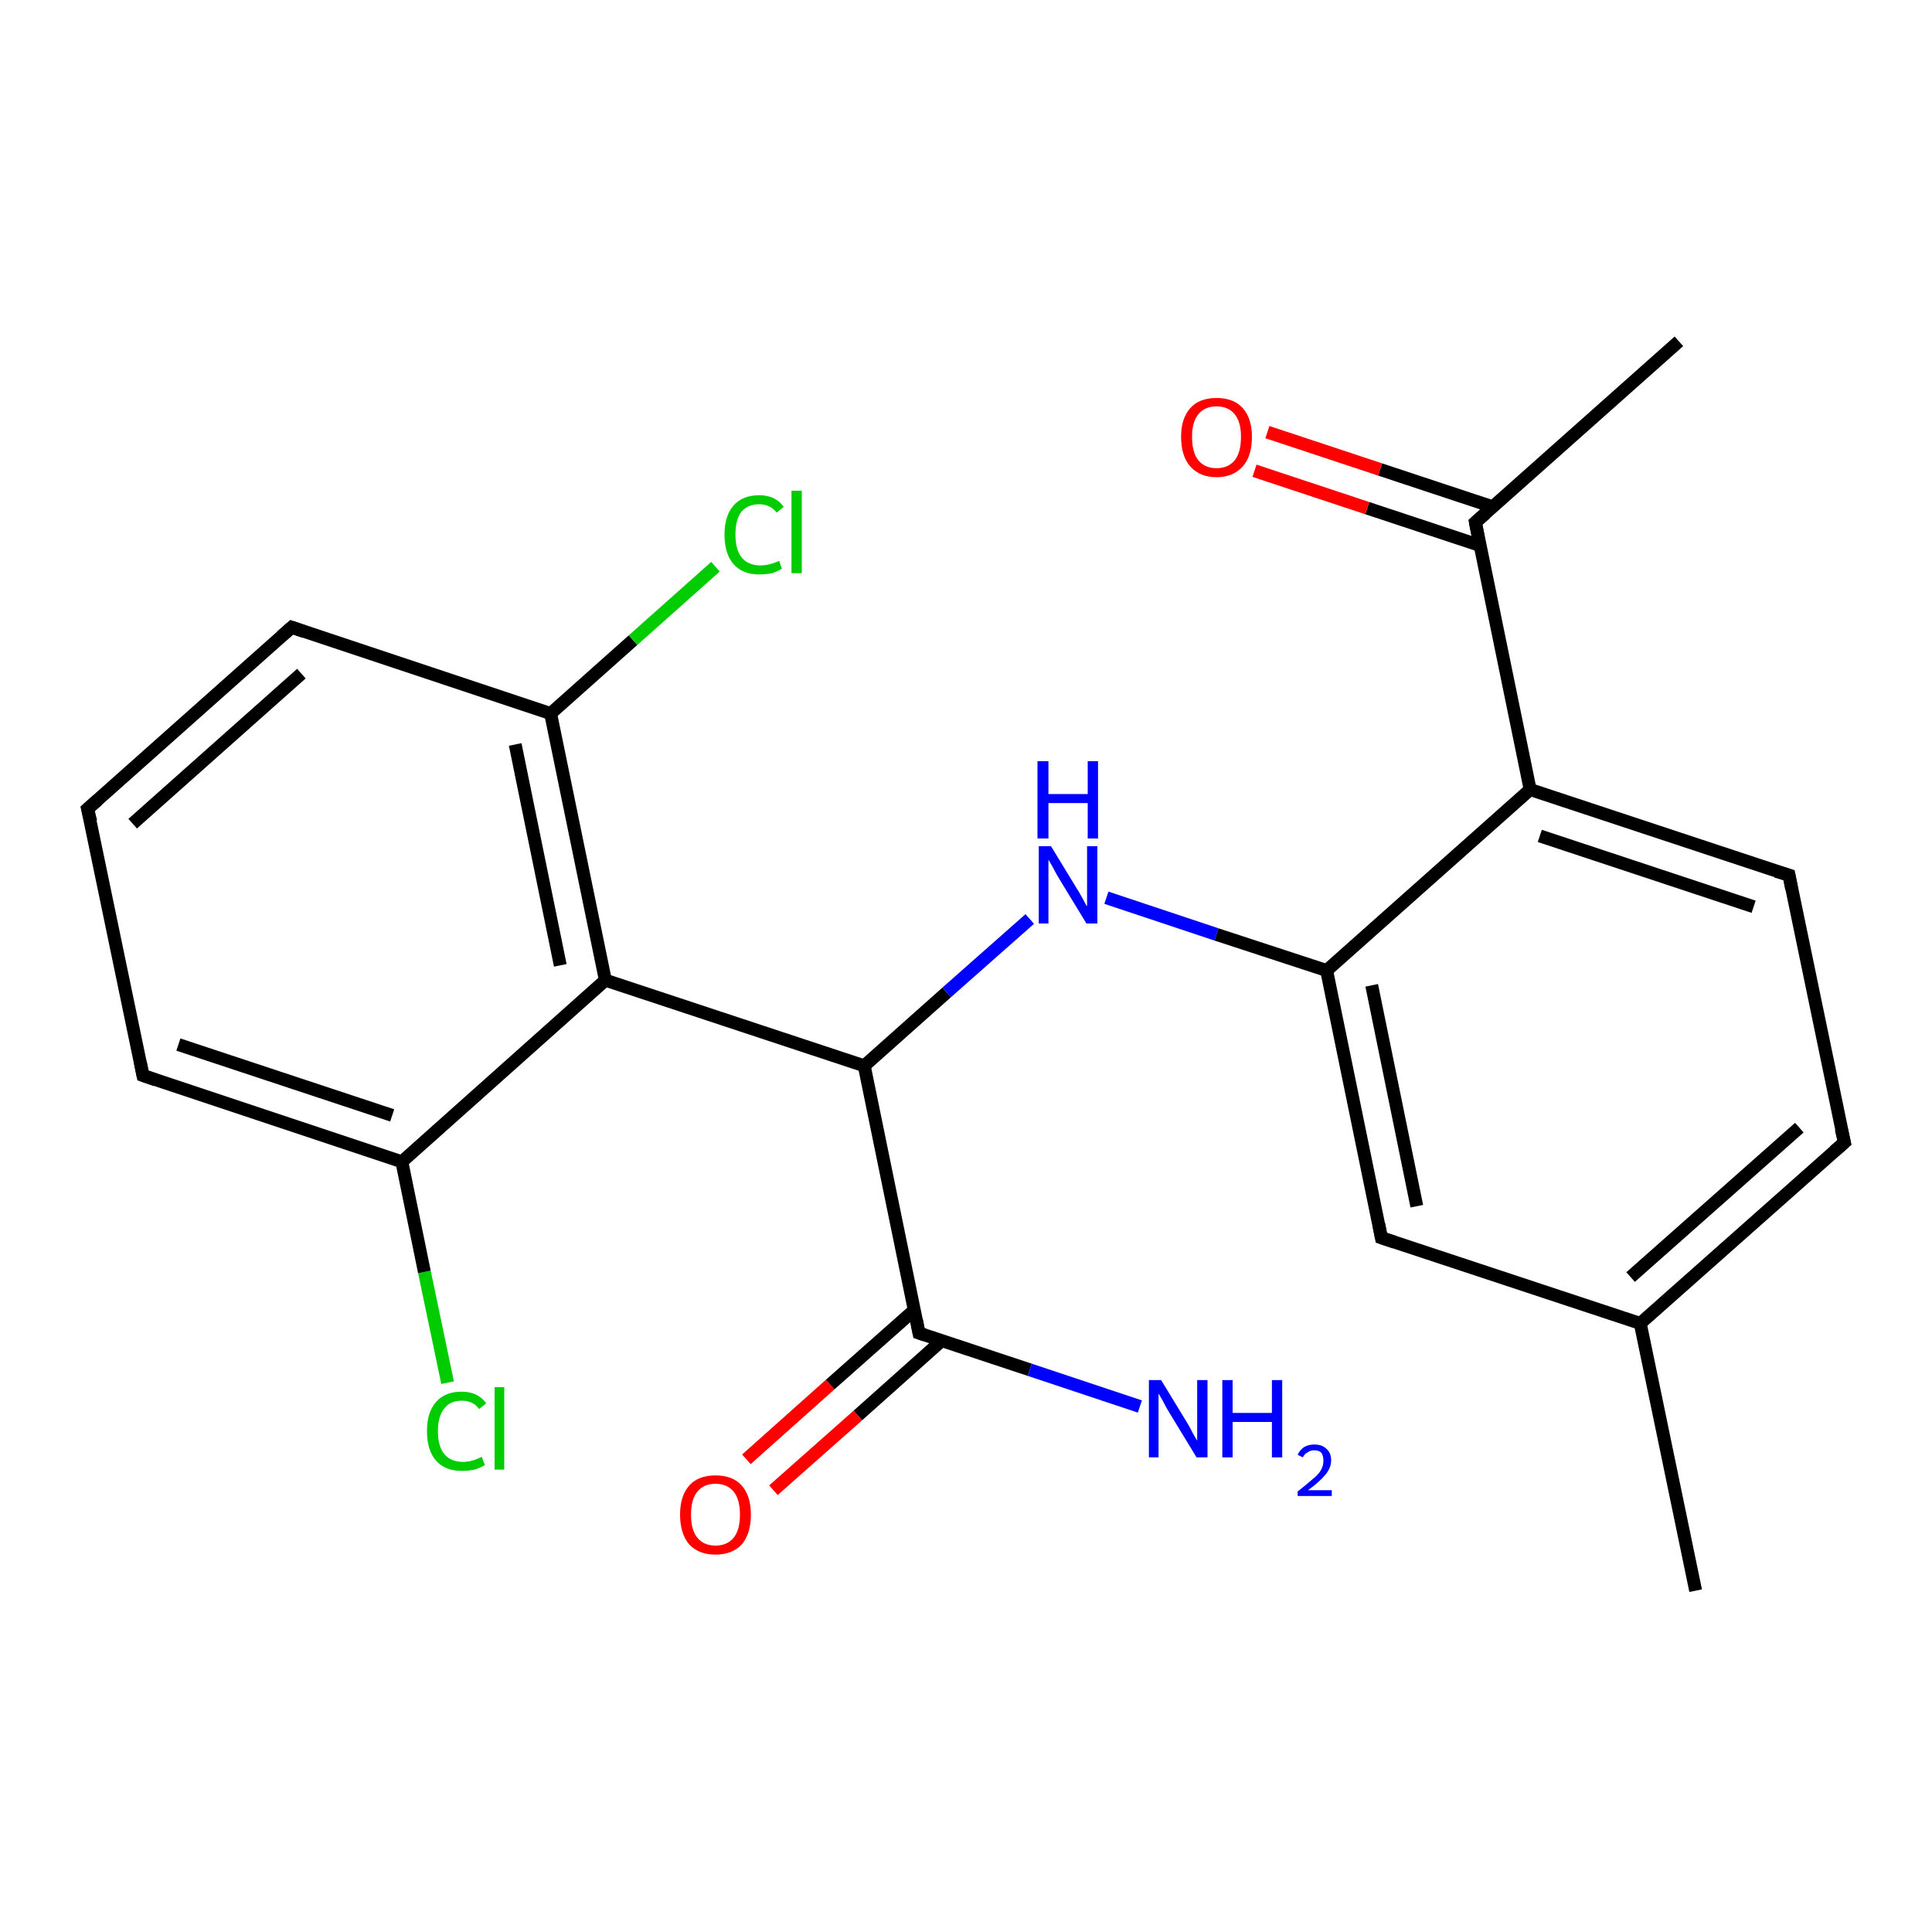 <?xml version='1.0' encoding='iso-8859-1'?>
<svg version='1.1' baseProfile='full'
              xmlns='http://www.w3.org/2000/svg'
                      xmlns:rdkit='http://www.rdkit.org/xml'
                      xmlns:xlink='http://www.w3.org/1999/xlink'
                  xml:space='preserve'
width='300px' height='300px' viewBox='0 0 300 300'>
<!-- END OF HEADER -->
<rect style='opacity:1.0;fill:#FFFFFF;stroke:none' width='300.0' height='300.0' x='0.0' y='0.0'> </rect>
<path class='bond-0 atom-0 atom-1' d='M 69.5,214.7 L 65.9,197.5' style='fill:none;fill-rule:evenodd;stroke:#00CC00;stroke-width:2.0px;stroke-linecap:butt;stroke-linejoin:miter;stroke-opacity:1' />
<path class='bond-0 atom-0 atom-1' d='M 65.9,197.5 L 62.4,180.4' style='fill:none;fill-rule:evenodd;stroke:#000000;stroke-width:2.0px;stroke-linecap:butt;stroke-linejoin:miter;stroke-opacity:1' />
<path class='bond-1 atom-1 atom-2' d='M 62.4,180.4 L 22.2,167.0' style='fill:none;fill-rule:evenodd;stroke:#000000;stroke-width:2.0px;stroke-linecap:butt;stroke-linejoin:miter;stroke-opacity:1' />
<path class='bond-1 atom-1 atom-2' d='M 60.9,173.2 L 27.7,162.2' style='fill:none;fill-rule:evenodd;stroke:#000000;stroke-width:2.0px;stroke-linecap:butt;stroke-linejoin:miter;stroke-opacity:1' />
<path class='bond-2 atom-2 atom-3' d='M 22.2,167.0 L 13.6,125.6' style='fill:none;fill-rule:evenodd;stroke:#000000;stroke-width:2.0px;stroke-linecap:butt;stroke-linejoin:miter;stroke-opacity:1' />
<path class='bond-3 atom-3 atom-4' d='M 13.6,125.6 L 45.3,97.4' style='fill:none;fill-rule:evenodd;stroke:#000000;stroke-width:2.0px;stroke-linecap:butt;stroke-linejoin:miter;stroke-opacity:1' />
<path class='bond-3 atom-3 atom-4' d='M 20.6,127.9 L 46.8,104.6' style='fill:none;fill-rule:evenodd;stroke:#000000;stroke-width:2.0px;stroke-linecap:butt;stroke-linejoin:miter;stroke-opacity:1' />
<path class='bond-4 atom-4 atom-5' d='M 45.3,97.4 L 85.5,110.8' style='fill:none;fill-rule:evenodd;stroke:#000000;stroke-width:2.0px;stroke-linecap:butt;stroke-linejoin:miter;stroke-opacity:1' />
<path class='bond-5 atom-5 atom-6' d='M 85.5,110.8 L 98.3,99.4' style='fill:none;fill-rule:evenodd;stroke:#000000;stroke-width:2.0px;stroke-linecap:butt;stroke-linejoin:miter;stroke-opacity:1' />
<path class='bond-5 atom-5 atom-6' d='M 98.3,99.4 L 111.1,88.0' style='fill:none;fill-rule:evenodd;stroke:#00CC00;stroke-width:2.0px;stroke-linecap:butt;stroke-linejoin:miter;stroke-opacity:1' />
<path class='bond-6 atom-5 atom-7' d='M 85.5,110.8 L 94.0,152.2' style='fill:none;fill-rule:evenodd;stroke:#000000;stroke-width:2.0px;stroke-linecap:butt;stroke-linejoin:miter;stroke-opacity:1' />
<path class='bond-6 atom-5 atom-7' d='M 80.0,115.6 L 87.0,149.9' style='fill:none;fill-rule:evenodd;stroke:#000000;stroke-width:2.0px;stroke-linecap:butt;stroke-linejoin:miter;stroke-opacity:1' />
<path class='bond-7 atom-7 atom-8' d='M 94.0,152.2 L 134.2,165.5' style='fill:none;fill-rule:evenodd;stroke:#000000;stroke-width:2.0px;stroke-linecap:butt;stroke-linejoin:miter;stroke-opacity:1' />
<path class='bond-8 atom-8 atom-9' d='M 134.2,165.5 L 147.0,154.1' style='fill:none;fill-rule:evenodd;stroke:#000000;stroke-width:2.0px;stroke-linecap:butt;stroke-linejoin:miter;stroke-opacity:1' />
<path class='bond-8 atom-8 atom-9' d='M 147.0,154.1 L 159.9,142.7' style='fill:none;fill-rule:evenodd;stroke:#0000FF;stroke-width:2.0px;stroke-linecap:butt;stroke-linejoin:miter;stroke-opacity:1' />
<path class='bond-9 atom-9 atom-10' d='M 171.8,139.4 L 188.9,145.1' style='fill:none;fill-rule:evenodd;stroke:#0000FF;stroke-width:2.0px;stroke-linecap:butt;stroke-linejoin:miter;stroke-opacity:1' />
<path class='bond-9 atom-9 atom-10' d='M 188.9,145.1 L 206.0,150.7' style='fill:none;fill-rule:evenodd;stroke:#000000;stroke-width:2.0px;stroke-linecap:butt;stroke-linejoin:miter;stroke-opacity:1' />
<path class='bond-10 atom-10 atom-11' d='M 206.0,150.7 L 214.5,192.2' style='fill:none;fill-rule:evenodd;stroke:#000000;stroke-width:2.0px;stroke-linecap:butt;stroke-linejoin:miter;stroke-opacity:1' />
<path class='bond-10 atom-10 atom-11' d='M 213.0,153.0 L 220.0,187.3' style='fill:none;fill-rule:evenodd;stroke:#000000;stroke-width:2.0px;stroke-linecap:butt;stroke-linejoin:miter;stroke-opacity:1' />
<path class='bond-11 atom-11 atom-12' d='M 214.5,192.2 L 254.7,205.5' style='fill:none;fill-rule:evenodd;stroke:#000000;stroke-width:2.0px;stroke-linecap:butt;stroke-linejoin:miter;stroke-opacity:1' />
<path class='bond-12 atom-12 atom-13' d='M 254.7,205.5 L 286.4,177.4' style='fill:none;fill-rule:evenodd;stroke:#000000;stroke-width:2.0px;stroke-linecap:butt;stroke-linejoin:miter;stroke-opacity:1' />
<path class='bond-12 atom-12 atom-13' d='M 253.2,198.3 L 279.4,175.1' style='fill:none;fill-rule:evenodd;stroke:#000000;stroke-width:2.0px;stroke-linecap:butt;stroke-linejoin:miter;stroke-opacity:1' />
<path class='bond-13 atom-13 atom-14' d='M 286.4,177.4 L 277.8,135.9' style='fill:none;fill-rule:evenodd;stroke:#000000;stroke-width:2.0px;stroke-linecap:butt;stroke-linejoin:miter;stroke-opacity:1' />
<path class='bond-14 atom-14 atom-15' d='M 277.8,135.9 L 237.6,122.6' style='fill:none;fill-rule:evenodd;stroke:#000000;stroke-width:2.0px;stroke-linecap:butt;stroke-linejoin:miter;stroke-opacity:1' />
<path class='bond-14 atom-14 atom-15' d='M 272.3,140.8 L 239.1,129.8' style='fill:none;fill-rule:evenodd;stroke:#000000;stroke-width:2.0px;stroke-linecap:butt;stroke-linejoin:miter;stroke-opacity:1' />
<path class='bond-15 atom-15 atom-16' d='M 237.6,122.6 L 229.1,81.1' style='fill:none;fill-rule:evenodd;stroke:#000000;stroke-width:2.0px;stroke-linecap:butt;stroke-linejoin:miter;stroke-opacity:1' />
<path class='bond-16 atom-16 atom-17' d='M 231.8,78.7 L 214.3,72.9' style='fill:none;fill-rule:evenodd;stroke:#000000;stroke-width:2.0px;stroke-linecap:butt;stroke-linejoin:miter;stroke-opacity:1' />
<path class='bond-16 atom-16 atom-17' d='M 214.3,72.9 L 196.8,67.1' style='fill:none;fill-rule:evenodd;stroke:#FF0000;stroke-width:2.0px;stroke-linecap:butt;stroke-linejoin:miter;stroke-opacity:1' />
<path class='bond-16 atom-16 atom-17' d='M 229.8,84.7 L 212.3,78.9' style='fill:none;fill-rule:evenodd;stroke:#000000;stroke-width:2.0px;stroke-linecap:butt;stroke-linejoin:miter;stroke-opacity:1' />
<path class='bond-16 atom-16 atom-17' d='M 212.3,78.9 L 194.8,73.1' style='fill:none;fill-rule:evenodd;stroke:#FF0000;stroke-width:2.0px;stroke-linecap:butt;stroke-linejoin:miter;stroke-opacity:1' />
<path class='bond-17 atom-16 atom-18' d='M 229.1,81.1 L 260.7,53.0' style='fill:none;fill-rule:evenodd;stroke:#000000;stroke-width:2.0px;stroke-linecap:butt;stroke-linejoin:miter;stroke-opacity:1' />
<path class='bond-18 atom-12 atom-19' d='M 254.7,205.5 L 263.3,247.0' style='fill:none;fill-rule:evenodd;stroke:#000000;stroke-width:2.0px;stroke-linecap:butt;stroke-linejoin:miter;stroke-opacity:1' />
<path class='bond-19 atom-8 atom-20' d='M 134.2,165.5 L 142.7,207.0' style='fill:none;fill-rule:evenodd;stroke:#000000;stroke-width:2.0px;stroke-linecap:butt;stroke-linejoin:miter;stroke-opacity:1' />
<path class='bond-20 atom-20 atom-21' d='M 142.0,203.4 L 128.9,215.0' style='fill:none;fill-rule:evenodd;stroke:#000000;stroke-width:2.0px;stroke-linecap:butt;stroke-linejoin:miter;stroke-opacity:1' />
<path class='bond-20 atom-20 atom-21' d='M 128.9,215.0 L 115.9,226.6' style='fill:none;fill-rule:evenodd;stroke:#FF0000;stroke-width:2.0px;stroke-linecap:butt;stroke-linejoin:miter;stroke-opacity:1' />
<path class='bond-20 atom-20 atom-21' d='M 146.2,208.2 L 133.2,219.8' style='fill:none;fill-rule:evenodd;stroke:#000000;stroke-width:2.0px;stroke-linecap:butt;stroke-linejoin:miter;stroke-opacity:1' />
<path class='bond-20 atom-20 atom-21' d='M 133.2,219.8 L 120.1,231.4' style='fill:none;fill-rule:evenodd;stroke:#FF0000;stroke-width:2.0px;stroke-linecap:butt;stroke-linejoin:miter;stroke-opacity:1' />
<path class='bond-21 atom-20 atom-22' d='M 142.7,207.0 L 159.9,212.7' style='fill:none;fill-rule:evenodd;stroke:#000000;stroke-width:2.0px;stroke-linecap:butt;stroke-linejoin:miter;stroke-opacity:1' />
<path class='bond-21 atom-20 atom-22' d='M 159.9,212.7 L 177.0,218.4' style='fill:none;fill-rule:evenodd;stroke:#0000FF;stroke-width:2.0px;stroke-linecap:butt;stroke-linejoin:miter;stroke-opacity:1' />
<path class='bond-22 atom-7 atom-1' d='M 94.0,152.2 L 62.4,180.4' style='fill:none;fill-rule:evenodd;stroke:#000000;stroke-width:2.0px;stroke-linecap:butt;stroke-linejoin:miter;stroke-opacity:1' />
<path class='bond-23 atom-15 atom-10' d='M 237.6,122.6 L 206.0,150.7' style='fill:none;fill-rule:evenodd;stroke:#000000;stroke-width:2.0px;stroke-linecap:butt;stroke-linejoin:miter;stroke-opacity:1' />
<path d='M 24.2,167.7 L 22.2,167.0 L 21.8,165.0' style='fill:none;stroke:#000000;stroke-width:2.0px;stroke-linecap:butt;stroke-linejoin:miter;stroke-opacity:1;' />
<path d='M 14.1,127.6 L 13.6,125.6 L 15.2,124.2' style='fill:none;stroke:#000000;stroke-width:2.0px;stroke-linecap:butt;stroke-linejoin:miter;stroke-opacity:1;' />
<path d='M 43.7,98.8 L 45.3,97.4 L 47.3,98.1' style='fill:none;stroke:#000000;stroke-width:2.0px;stroke-linecap:butt;stroke-linejoin:miter;stroke-opacity:1;' />
<path d='M 214.1,190.1 L 214.5,192.2 L 216.6,192.9' style='fill:none;stroke:#000000;stroke-width:2.0px;stroke-linecap:butt;stroke-linejoin:miter;stroke-opacity:1;' />
<path d='M 284.8,178.8 L 286.4,177.4 L 285.9,175.3' style='fill:none;stroke:#000000;stroke-width:2.0px;stroke-linecap:butt;stroke-linejoin:miter;stroke-opacity:1;' />
<path d='M 278.2,138.0 L 277.8,135.9 L 275.8,135.3' style='fill:none;stroke:#000000;stroke-width:2.0px;stroke-linecap:butt;stroke-linejoin:miter;stroke-opacity:1;' />
<path d='M 229.5,83.2 L 229.1,81.1 L 230.7,79.7' style='fill:none;stroke:#000000;stroke-width:2.0px;stroke-linecap:butt;stroke-linejoin:miter;stroke-opacity:1;' />
<path d='M 142.3,204.9 L 142.7,207.0 L 143.6,207.3' style='fill:none;stroke:#000000;stroke-width:2.0px;stroke-linecap:butt;stroke-linejoin:miter;stroke-opacity:1;' />
<path class='atom-0' d='M 66.3 222.2
Q 66.3 219.3, 67.7 217.7
Q 69.1 216.1, 71.7 216.1
Q 74.2 216.1, 75.5 217.9
L 74.4 218.8
Q 73.5 217.5, 71.7 217.5
Q 69.9 217.5, 69.0 218.7
Q 68.0 219.9, 68.0 222.2
Q 68.0 224.6, 69.0 225.8
Q 70.0 227.0, 71.9 227.0
Q 73.3 227.0, 74.8 226.2
L 75.3 227.5
Q 74.6 227.9, 73.7 228.2
Q 72.7 228.4, 71.7 228.4
Q 69.1 228.4, 67.7 226.8
Q 66.3 225.2, 66.3 222.2
' fill='#00CC00'/>
<path class='atom-0' d='M 76.8 215.4
L 78.3 215.4
L 78.3 228.2
L 76.8 228.2
L 76.8 215.4
' fill='#00CC00'/>
<path class='atom-6' d='M 112.5 83.0
Q 112.5 80.1, 113.9 78.5
Q 115.3 76.9, 117.9 76.9
Q 120.4 76.9, 121.7 78.7
L 120.6 79.6
Q 119.6 78.3, 117.9 78.3
Q 116.1 78.3, 115.1 79.5
Q 114.2 80.7, 114.2 83.0
Q 114.2 85.4, 115.2 86.6
Q 116.2 87.8, 118.1 87.8
Q 119.4 87.8, 121.0 87.1
L 121.4 88.3
Q 120.8 88.7, 119.9 89.0
Q 118.9 89.2, 117.9 89.2
Q 115.3 89.2, 113.9 87.6
Q 112.5 86.0, 112.5 83.0
' fill='#00CC00'/>
<path class='atom-6' d='M 122.9 76.2
L 124.5 76.2
L 124.5 89.0
L 122.9 89.0
L 122.9 76.2
' fill='#00CC00'/>
<path class='atom-9' d='M 163.2 131.4
L 167.1 137.8
Q 167.5 138.4, 168.1 139.5
Q 168.7 140.7, 168.8 140.7
L 168.8 131.4
L 170.4 131.4
L 170.4 143.4
L 168.7 143.4
L 164.5 136.5
Q 164.0 135.7, 163.5 134.7
Q 163.0 133.8, 162.8 133.5
L 162.8 143.4
L 161.3 143.4
L 161.3 131.4
L 163.2 131.4
' fill='#0000FF'/>
<path class='atom-9' d='M 161.1 118.2
L 162.8 118.2
L 162.8 123.3
L 168.9 123.3
L 168.9 118.2
L 170.5 118.2
L 170.5 130.2
L 168.9 130.2
L 168.9 124.7
L 162.8 124.7
L 162.8 130.2
L 161.1 130.2
L 161.1 118.2
' fill='#0000FF'/>
<path class='atom-17' d='M 183.4 67.8
Q 183.4 65.0, 184.8 63.4
Q 186.2 61.8, 188.9 61.8
Q 191.6 61.8, 193.0 63.4
Q 194.4 65.0, 194.4 67.8
Q 194.4 70.8, 193.0 72.4
Q 191.5 74.1, 188.9 74.1
Q 186.3 74.1, 184.8 72.4
Q 183.4 70.8, 183.4 67.8
M 188.9 72.7
Q 190.7 72.7, 191.7 71.5
Q 192.7 70.3, 192.7 67.8
Q 192.7 65.5, 191.7 64.3
Q 190.7 63.1, 188.9 63.1
Q 187.1 63.1, 186.1 64.3
Q 185.1 65.5, 185.1 67.8
Q 185.1 70.3, 186.1 71.5
Q 187.1 72.7, 188.9 72.7
' fill='#FF0000'/>
<path class='atom-21' d='M 105.6 235.2
Q 105.6 232.3, 107.0 230.7
Q 108.4 229.1, 111.1 229.1
Q 113.8 229.1, 115.2 230.7
Q 116.6 232.3, 116.6 235.2
Q 116.6 238.1, 115.2 239.8
Q 113.7 241.4, 111.1 241.4
Q 108.5 241.4, 107.0 239.8
Q 105.6 238.1, 105.6 235.2
M 111.1 240.0
Q 112.9 240.0, 113.9 238.8
Q 114.9 237.6, 114.9 235.2
Q 114.9 232.8, 113.9 231.6
Q 112.9 230.4, 111.1 230.4
Q 109.3 230.4, 108.3 231.6
Q 107.3 232.8, 107.3 235.2
Q 107.3 237.6, 108.3 238.8
Q 109.3 240.0, 111.1 240.0
' fill='#FF0000'/>
<path class='atom-22' d='M 180.3 214.3
L 184.2 220.7
Q 184.6 221.3, 185.2 222.5
Q 185.8 223.6, 185.9 223.7
L 185.9 214.3
L 187.5 214.3
L 187.5 226.3
L 185.8 226.3
L 181.6 219.4
Q 181.1 218.6, 180.6 217.6
Q 180.1 216.7, 179.9 216.4
L 179.9 226.3
L 178.4 226.3
L 178.4 214.3
L 180.3 214.3
' fill='#0000FF'/>
<path class='atom-22' d='M 189.8 214.3
L 191.4 214.3
L 191.4 219.4
L 197.5 219.4
L 197.5 214.3
L 199.1 214.3
L 199.1 226.3
L 197.5 226.3
L 197.5 220.8
L 191.4 220.8
L 191.4 226.3
L 189.8 226.3
L 189.8 214.3
' fill='#0000FF'/>
<path class='atom-22' d='M 201.5 225.9
Q 201.8 225.2, 202.5 224.7
Q 203.2 224.3, 204.1 224.3
Q 205.3 224.3, 206.0 225.0
Q 206.7 225.6, 206.7 226.8
Q 206.7 227.9, 205.8 229.0
Q 204.9 230.1, 203.1 231.4
L 206.8 231.4
L 206.8 232.3
L 201.5 232.3
L 201.5 231.6
Q 202.9 230.5, 203.8 229.7
Q 204.7 229.0, 205.1 228.3
Q 205.5 227.6, 205.5 226.8
Q 205.5 226.1, 205.2 225.6
Q 204.8 225.2, 204.1 225.2
Q 203.5 225.2, 203.1 225.5
Q 202.6 225.7, 202.3 226.3
L 201.5 225.9
' fill='#0000FF'/>
</svg>
